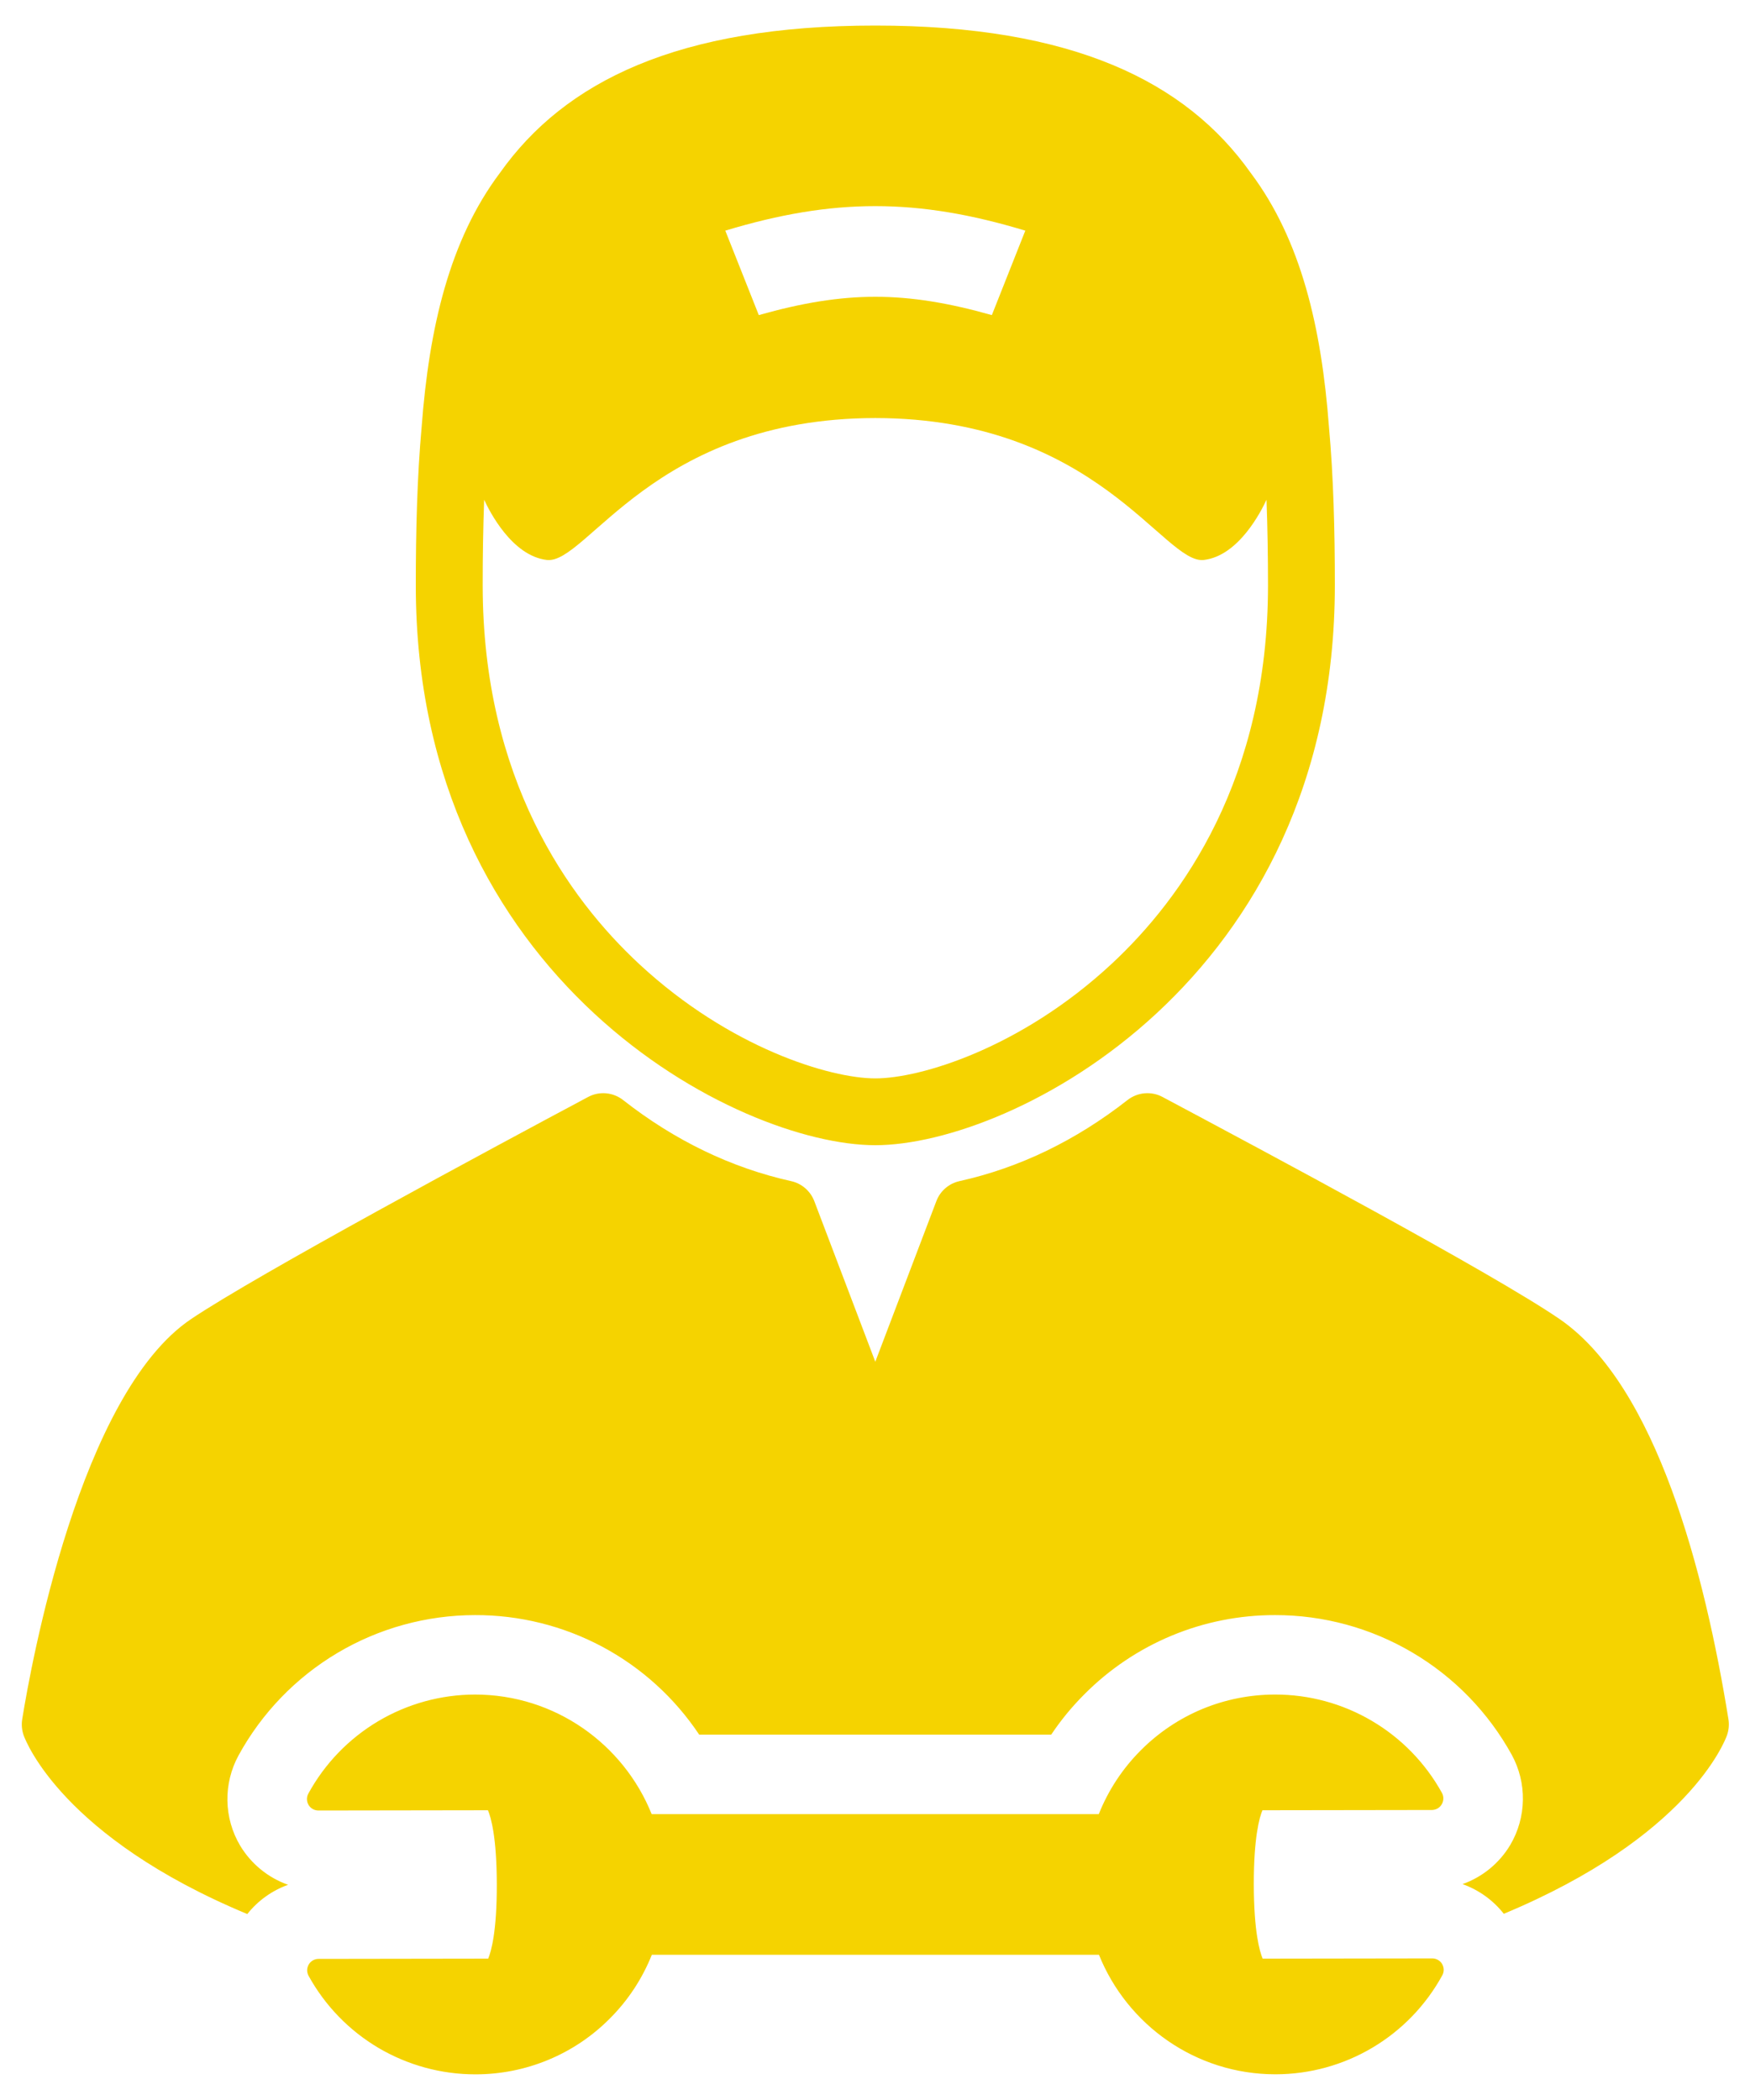 <svg width="35" height="42" viewBox="0 0 35 42" fill="none" xmlns="http://www.w3.org/2000/svg">
<path d="M8.316 11.707C8.316 10.606 8.343 9.542 8.433 8.536C8.583 6.556 8.989 4.801 10 3.456C11.296 1.627 13.564 0.511 17.506 0.511C21.45 0.511 23.718 1.628 25.014 3.458C26.024 4.802 26.43 6.556 26.579 8.535C26.67 9.541 26.697 10.606 26.697 11.707C26.697 19.607 20.249 22.904 17.506 22.904C14.764 22.904 8.315 19.607 8.316 11.707ZM14.506 4.613L15.176 6.302C16.905 5.814 18.107 5.814 19.837 6.302L20.506 4.613C18.344 3.959 16.668 3.959 14.506 4.613H14.506ZM9.654 11.707C9.654 15.569 11.361 17.962 12.793 19.289C14.597 20.961 16.601 21.568 17.507 21.568C18.413 21.568 20.416 20.961 22.22 19.289C23.652 17.962 25.36 15.569 25.36 11.707C25.36 11.135 25.351 10.561 25.33 9.995C25.223 10.226 24.774 11.116 24.078 11.199C23.277 11.295 21.948 8.367 17.506 8.361C13.064 8.367 11.735 11.295 10.935 11.199C10.239 11.116 9.789 10.226 9.683 9.995C9.663 10.566 9.653 11.136 9.654 11.707ZM34.54 34.705C34.493 34.837 33.757 36.742 30.076 38.276C29.863 38.004 29.576 37.799 29.251 37.682C29.651 37.54 29.99 37.261 30.207 36.896C30.367 36.624 30.453 36.315 30.458 35.999C30.463 35.684 30.386 35.373 30.235 35.096C29.768 34.249 29.083 33.543 28.25 33.052C27.418 32.56 26.469 32.301 25.502 32.302H25.499C24.791 32.301 24.089 32.44 23.435 32.712C22.781 32.984 22.187 33.383 21.688 33.885C21.439 34.134 21.217 34.404 21.024 34.693H13.984C13.492 33.955 12.825 33.35 12.043 32.933C11.26 32.516 10.386 32.299 9.499 32.302C8.532 32.303 7.582 32.564 6.75 33.058C5.918 33.552 5.234 34.261 4.77 35.11C4.619 35.388 4.543 35.699 4.548 36.015C4.554 36.331 4.641 36.639 4.802 36.911C5.021 37.276 5.36 37.554 5.762 37.696C5.44 37.811 5.158 38.014 4.946 38.281C1.258 36.746 0.52 34.837 0.472 34.704C0.437 34.602 0.427 34.493 0.444 34.386C0.617 33.313 1.592 27.881 3.822 26.381C5.14 25.493 9.813 22.979 11.761 21.94C11.871 21.881 11.996 21.855 12.12 21.866C12.245 21.877 12.364 21.924 12.462 22.001C13.495 22.811 14.626 23.357 15.824 23.623C16.035 23.67 16.209 23.821 16.286 24.023L17.506 27.235L18.727 24.023C18.803 23.821 18.977 23.67 19.188 23.623C20.387 23.357 21.517 22.811 22.55 22.001C22.649 21.924 22.767 21.877 22.892 21.866C23.017 21.855 23.142 21.881 23.252 21.94L23.285 21.958C25.257 23.009 29.872 25.473 31.196 26.384C33.134 27.718 34.099 31.472 34.569 34.386C34.586 34.493 34.576 34.602 34.54 34.704L34.54 34.705ZM28.842 39.28C28.862 39.314 28.873 39.353 28.874 39.392C28.875 39.432 28.865 39.471 28.846 39.506C28.519 40.104 28.037 40.604 27.451 40.952C26.865 41.301 26.195 41.485 25.514 41.486H25.508C23.91 41.486 22.541 40.494 21.979 39.095H13.037C12.846 39.573 12.561 40.007 12.197 40.37C11.846 40.724 11.427 41.006 10.966 41.197C10.505 41.389 10.01 41.487 9.511 41.487H9.505C8.824 41.487 8.156 41.304 7.569 40.958C6.983 40.611 6.501 40.114 6.172 39.517C6.153 39.482 6.143 39.443 6.143 39.403C6.144 39.363 6.155 39.324 6.175 39.29C6.195 39.255 6.224 39.227 6.259 39.207C6.294 39.188 6.333 39.177 6.373 39.178L9.764 39.173C9.823 39.03 9.938 38.634 9.936 37.689C9.935 36.743 9.819 36.347 9.759 36.205L6.368 36.21C6.328 36.21 6.289 36.2 6.254 36.18C6.22 36.161 6.191 36.132 6.171 36.098C6.151 36.064 6.14 36.025 6.139 35.986C6.138 35.946 6.148 35.907 6.167 35.872C6.494 35.273 6.976 34.774 7.562 34.425C8.148 34.077 8.817 33.892 9.499 33.891C11.101 33.891 12.471 34.883 13.033 36.282H21.976C22.166 35.805 22.451 35.371 22.815 35.007C23.167 34.653 23.585 34.372 24.046 34.18C24.508 33.989 25.002 33.891 25.501 33.891C26.183 33.89 26.853 34.072 27.44 34.419C28.027 34.765 28.511 35.263 28.84 35.86C28.859 35.895 28.868 35.934 28.867 35.974C28.866 36.014 28.855 36.052 28.835 36.086C28.815 36.12 28.787 36.149 28.752 36.169C28.718 36.188 28.679 36.199 28.64 36.2L25.249 36.205C25.189 36.347 25.075 36.745 25.076 37.689C25.078 38.634 25.193 39.03 25.253 39.173L28.645 39.168C28.726 39.168 28.801 39.211 28.843 39.28H28.842Z" fill="#F5D300"/>
</svg>
